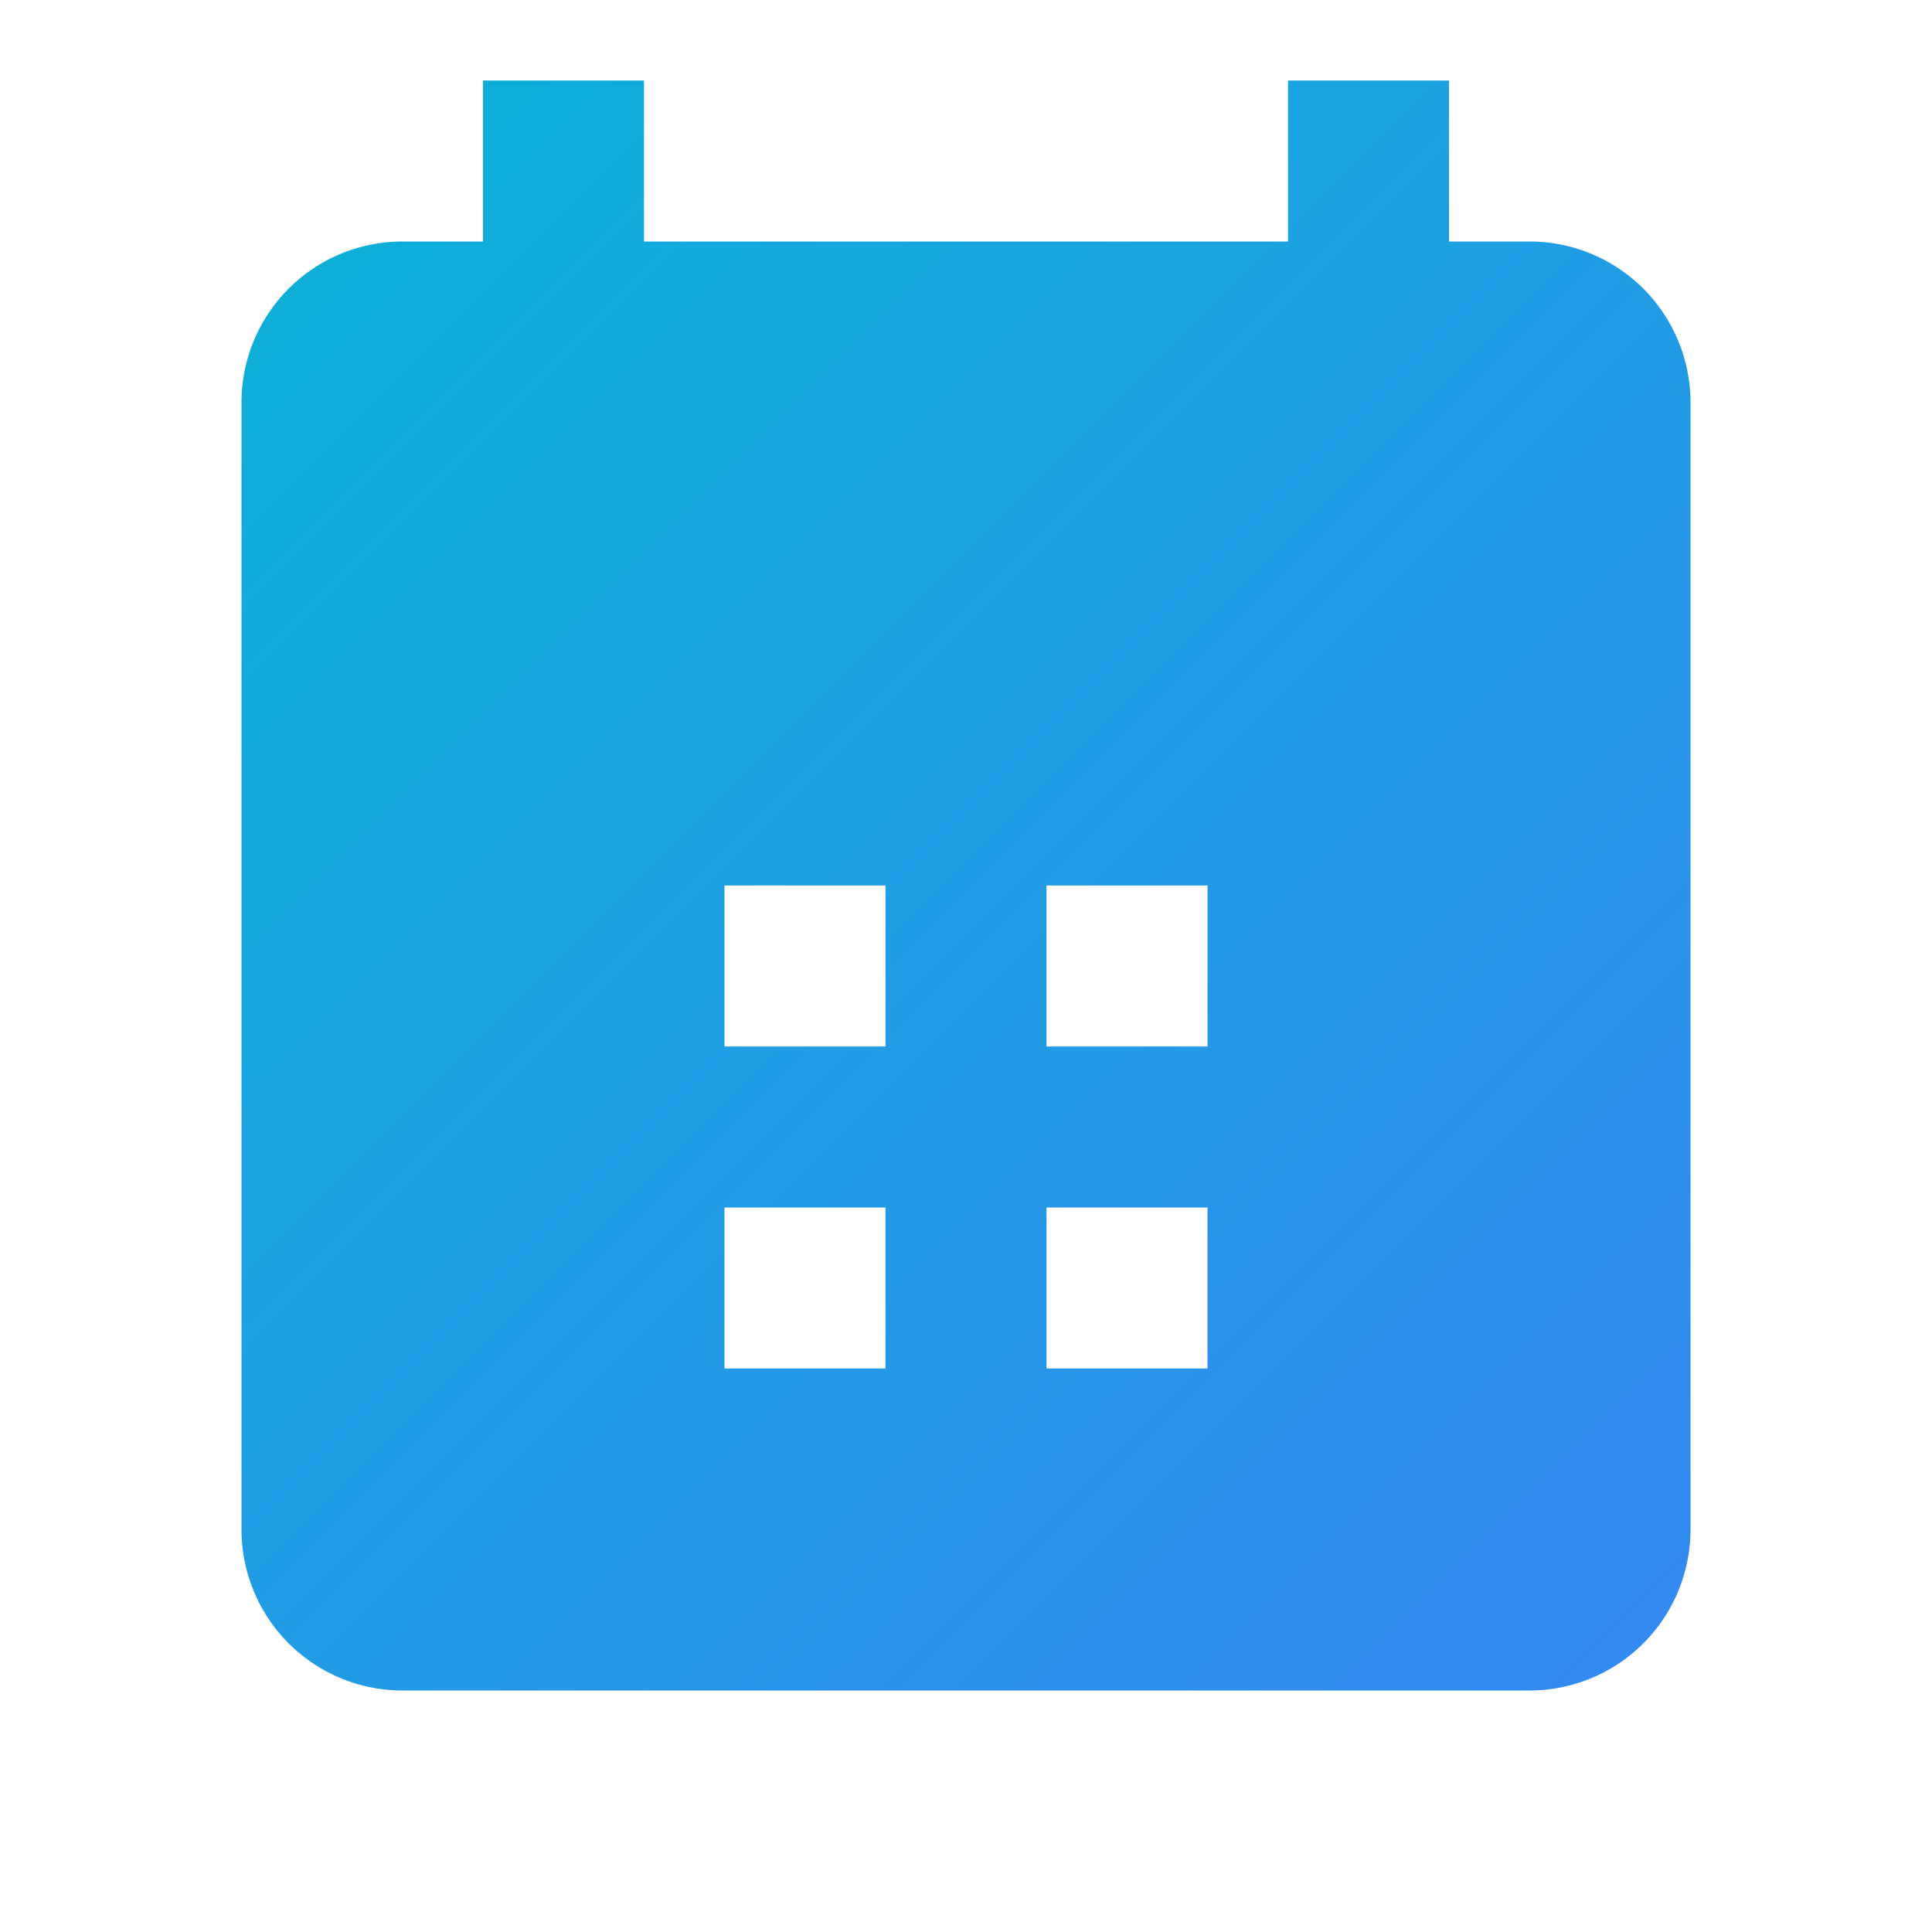 <svg xmlns='http://www.w3.org/2000/svg' viewBox='0 0 24 24'><defs><linearGradient id='a' x1='0' y1='0' x2='24' y2='24' gradientUnits='userSpaceOnUse'><stop offset='0' stop-color='#06b6d4'/><stop offset='1' stop-color='#3b82f6'/></linearGradient></defs><path fill='url(#a)' d='M19 3h-1V1h-2v2H8V1H6v2H5a2 2 0 00-2 2v14a2 2 0 002 2h14a2 2 0 002-2V5a2 2 0 00-2-2zm-8 14h-2v-2h2v2zm0-4h-2v-2h2v2zm4 4h-2v-2h2v2zm0-4h-2v-2h2v2z'/></svg>